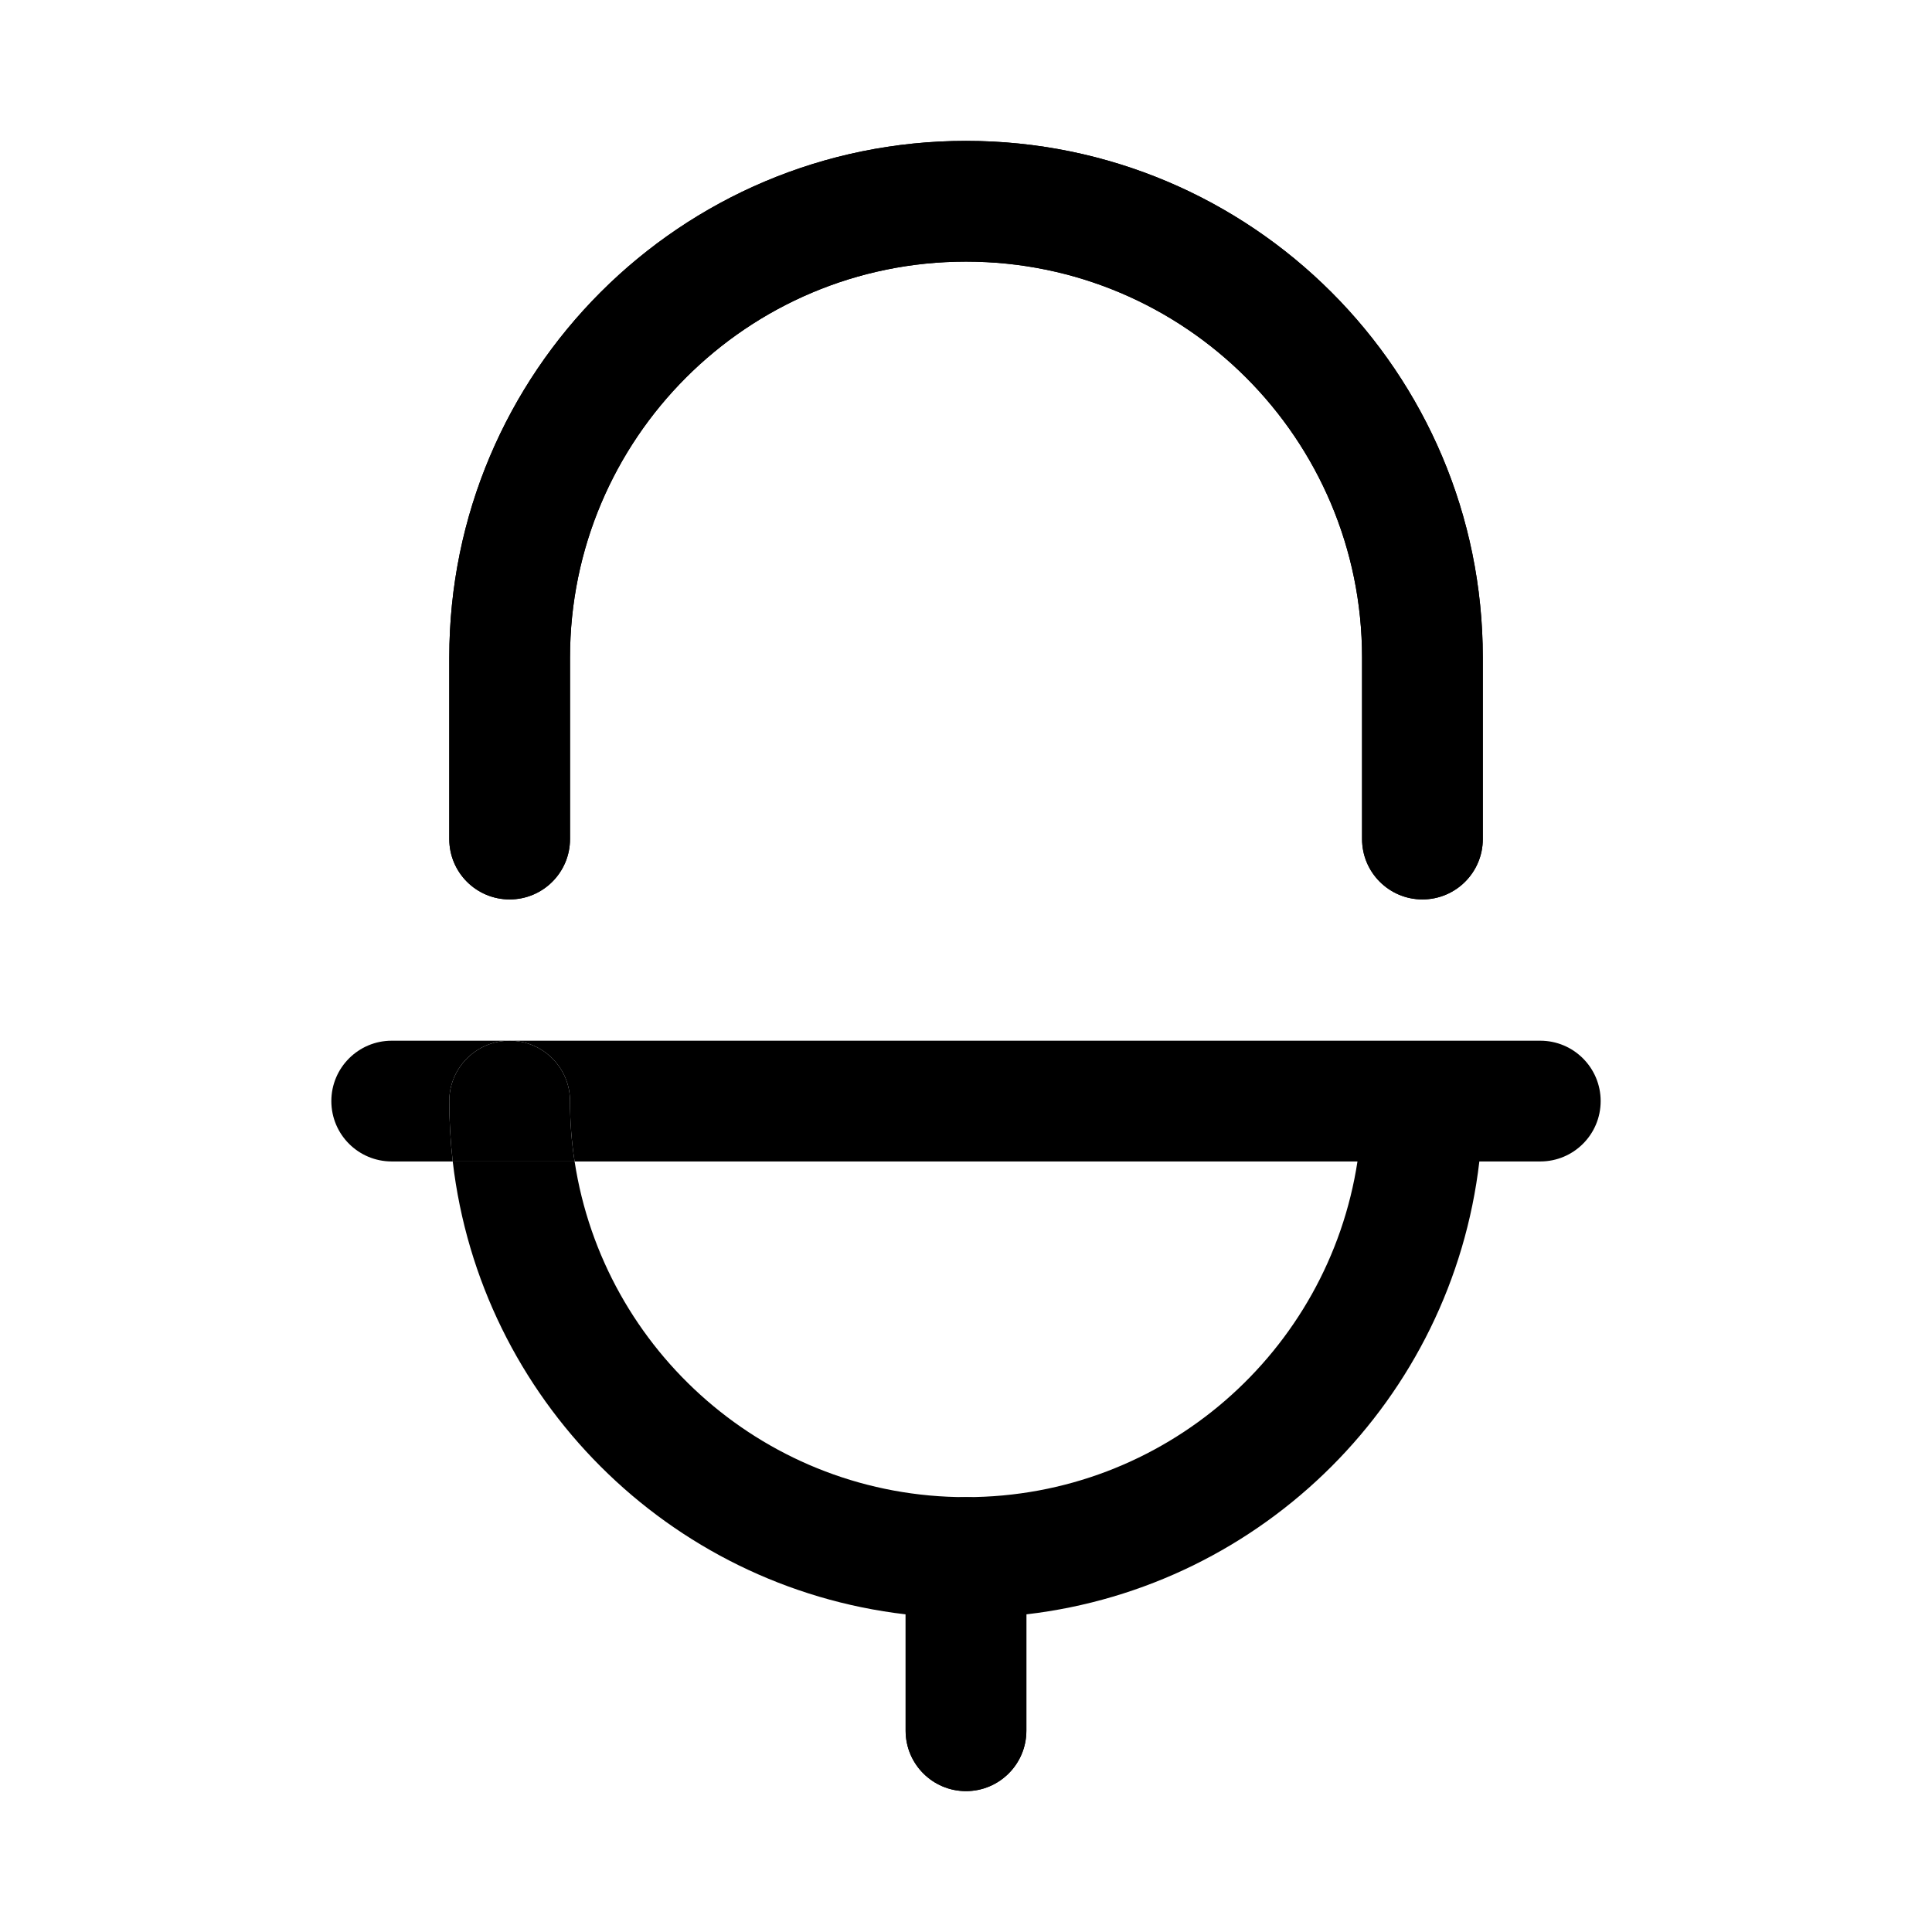 <svg width="24" height="24" viewBox="0 0 24 24" fill="none" xmlns="http://www.w3.org/2000/svg">
<path fill-rule="evenodd" clip-rule="evenodd" d="M5.581 8.169C5.581 4.624 8.454 1.75 12 1.75C15.546 1.75 18.42 4.624 18.42 8.169V10.423C18.42 10.837 18.084 11.173 17.67 11.173C17.256 11.173 16.92 10.837 16.92 10.423V8.169C16.92 5.452 14.718 3.25 12 3.25C9.283 3.25 7.081 5.452 7.081 8.169V10.423C7.081 10.837 6.745 11.173 6.331 11.173C5.916 11.173 5.581 10.837 5.581 10.423V8.169Z" fill="black"/>
<path fill-rule="evenodd" clip-rule="evenodd" d="M12 18.598C12.414 18.598 12.75 18.934 12.75 19.348V20.054V21.5C12.75 21.914 12.414 22.25 12 22.25C11.586 22.25 11.25 21.914 11.25 21.5V20.054V19.348C11.25 18.934 11.586 18.598 12 18.598Z" fill="black"/>
<path d="M7.081 13.678C7.081 13.264 6.745 12.928 6.331 12.928C5.917 12.928 5.581 13.264 5.581 13.678C5.581 13.932 5.596 14.182 5.624 14.428H7.138C7.1 14.184 7.081 13.934 7.081 13.678Z" fill="black"/>
<path fill-rule="evenodd" clip-rule="evenodd" d="M12.75 20.054C15.696 19.712 18.034 17.375 18.377 14.428H19.134C19.548 14.428 19.884 14.093 19.884 13.678C19.884 13.264 19.548 12.928 19.134 12.928H17.67H6.331H4.866C4.452 12.928 4.116 13.264 4.116 13.678C4.116 14.093 4.452 14.428 4.866 14.428H5.624C5.967 17.374 8.304 19.711 11.25 20.054V21.5C11.25 21.914 11.586 22.25 12 22.25C12.414 22.25 12.75 21.914 12.75 21.5V20.054ZM7.138 14.428C7.1 14.184 7.081 13.934 7.081 13.678C7.081 13.264 6.745 12.928 6.331 12.928C5.917 12.928 5.581 13.264 5.581 13.678C5.581 13.932 5.596 14.182 5.624 14.428H7.138ZM7.138 14.428H16.863C16.502 16.789 14.463 18.598 12 18.598C9.538 18.598 7.499 16.789 7.138 14.428ZM12 1.75C8.454 1.75 5.581 4.624 5.581 8.169V10.423C5.581 10.837 5.916 11.173 6.331 11.173C6.745 11.173 7.081 10.837 7.081 10.423V8.169C7.081 5.452 9.283 3.25 12 3.25C14.718 3.25 16.92 5.452 16.92 8.169V10.423C16.92 10.837 17.256 11.173 17.67 11.173C18.084 11.173 18.42 10.837 18.42 10.423V8.169C18.42 4.624 15.546 1.75 12 1.75Z" fill="black"/>
</svg>

